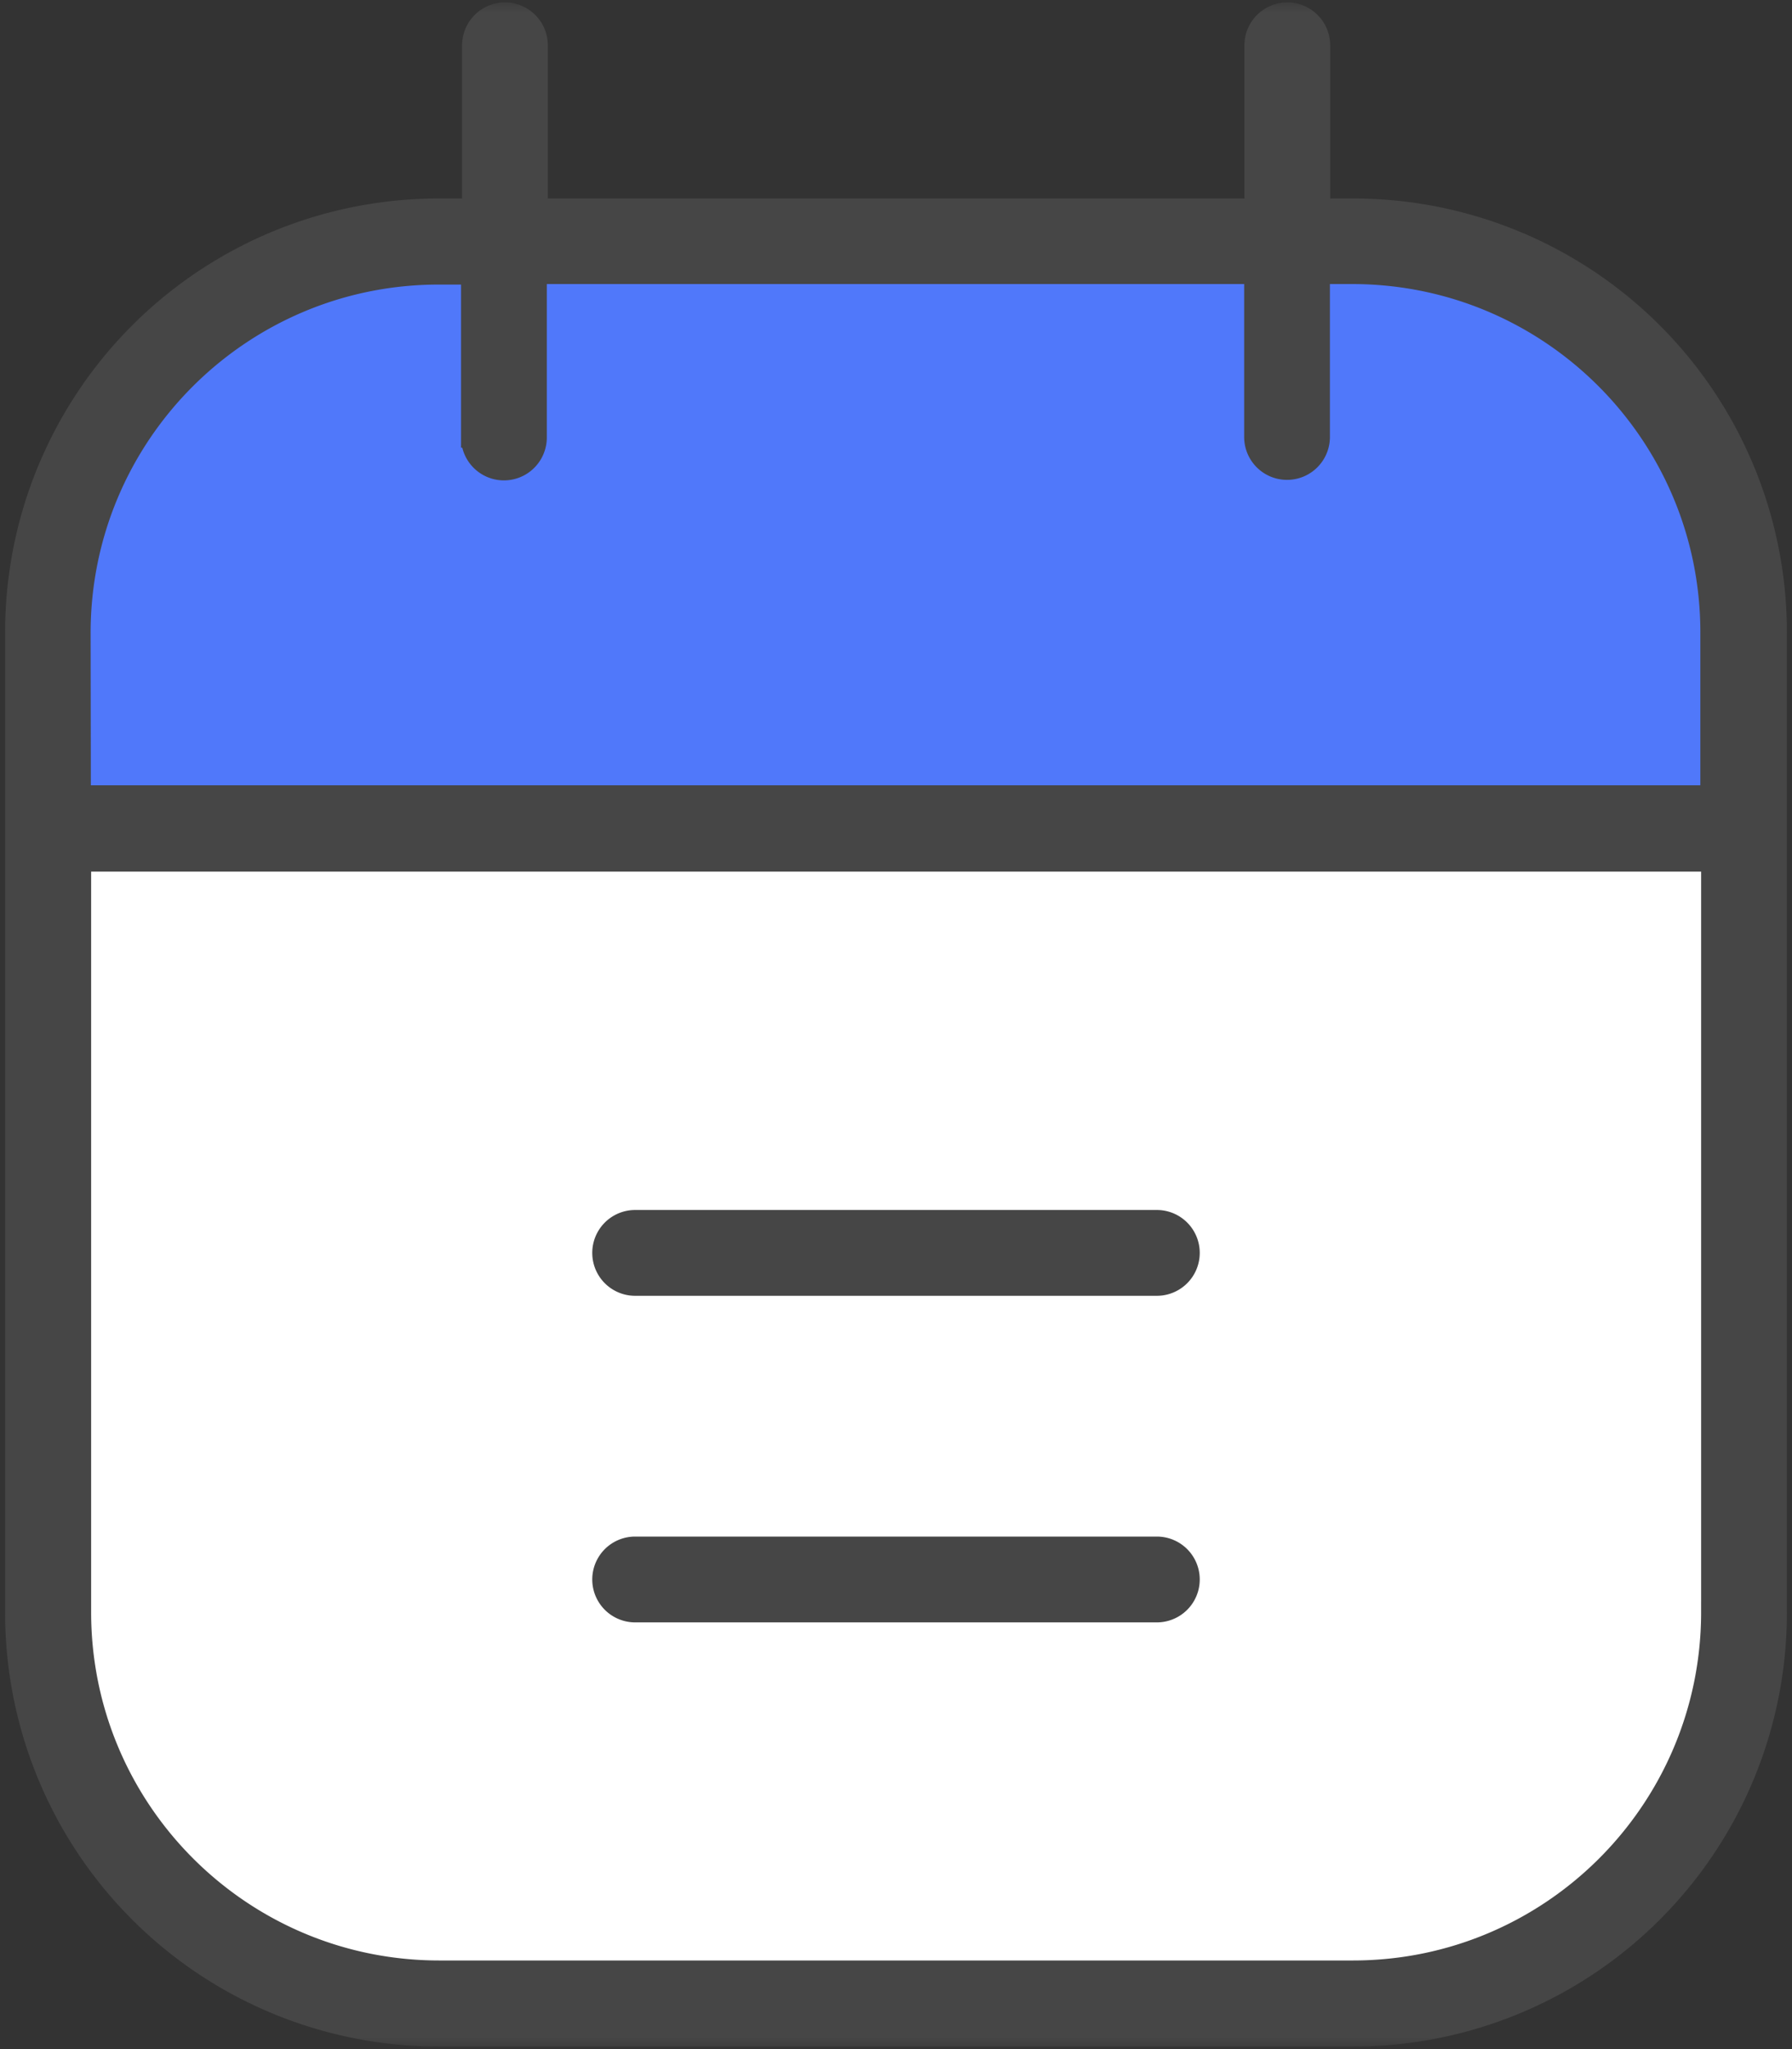 <svg xmlns="http://www.w3.org/2000/svg" xmlns:xlink="http://www.w3.org/1999/xlink" width="70" height="80" viewBox="0 0 70 80">
    <rect x="0" y="0" width="70" height="80" fill="#333333" stroke="none"/>
    <defs>
        <path id="a" d="M0 0h100v80H0z"/>
    </defs>
    <g fill="none" fill-rule="evenodd" transform="translate(-15)">
        <mask id="b" fill="#fff">
            <use xlink:href="#a"/>
        </mask>
        <g fill-rule="nonzero" mask="url(#b)">
            <path fill="#FFF" d="M17 32.42h66.23V65.1s.09 5.57-3.18 8.13c-3.27 2.56-10.25 4.68-10.25 4.68H30a16.47 16.47 0 0 1-8.93-4.77c-3.54-4-4-10.08-4-10.08L17 32.42z"/>
            <path fill="#5078FA" d="M30.88 9.4h38.17a13.84 13.84 0 0 1 13.84 13.84v9.18H17v-9.18A13.84 13.84 0 0 1 30.88 9.4z"/>
            <path fill="#464646" stroke="#464646" stroke-width=".8" d="M84.4 24.71A16.53 16.53 0 0 0 67.84 8.15h-1.28V1.77a1.275 1.275 0 1 0-2.55 0v6.38H36V1.77a1.275 1.275 0 1 0-2.55 0v6.38h-1.29A16.53 16.53 0 0 0 15.6 24.71v38.23A16.53 16.53 0 0 0 32.16 79.5h35.68A16.53 16.53 0 0 0 84.4 62.94V24.71zm-66.26 0c0-7.732 6.268-14 14-14h1.27v6.37a1.275 1.275 0 1 0 2.55 0v-6.39H64v6.37a1.275 1.275 0 1 0 2.55 0v-6.37h1.27c7.732 0 14 6.268 14 14v6.37H18.15l-.01-6.35zm63.71 38.23c0 7.732-6.268 14-14 14H32.16c-7.732 0-14-6.268-14-14V33.63h63.69v29.31z"/>
            <path fill="#464646" stroke="#464646" stroke-width=".8" d="M39.81 62.94h20.38a1.275 1.275 0 1 0 0-2.55H39.81a1.275 1.275 0 1 0 0 2.55zM39.81 50.19h20.38a1.275 1.275 0 1 0 0-2.55H39.81a1.275 1.275 0 1 0 0 2.55z"/>
        </g>
    </g>
</svg>
